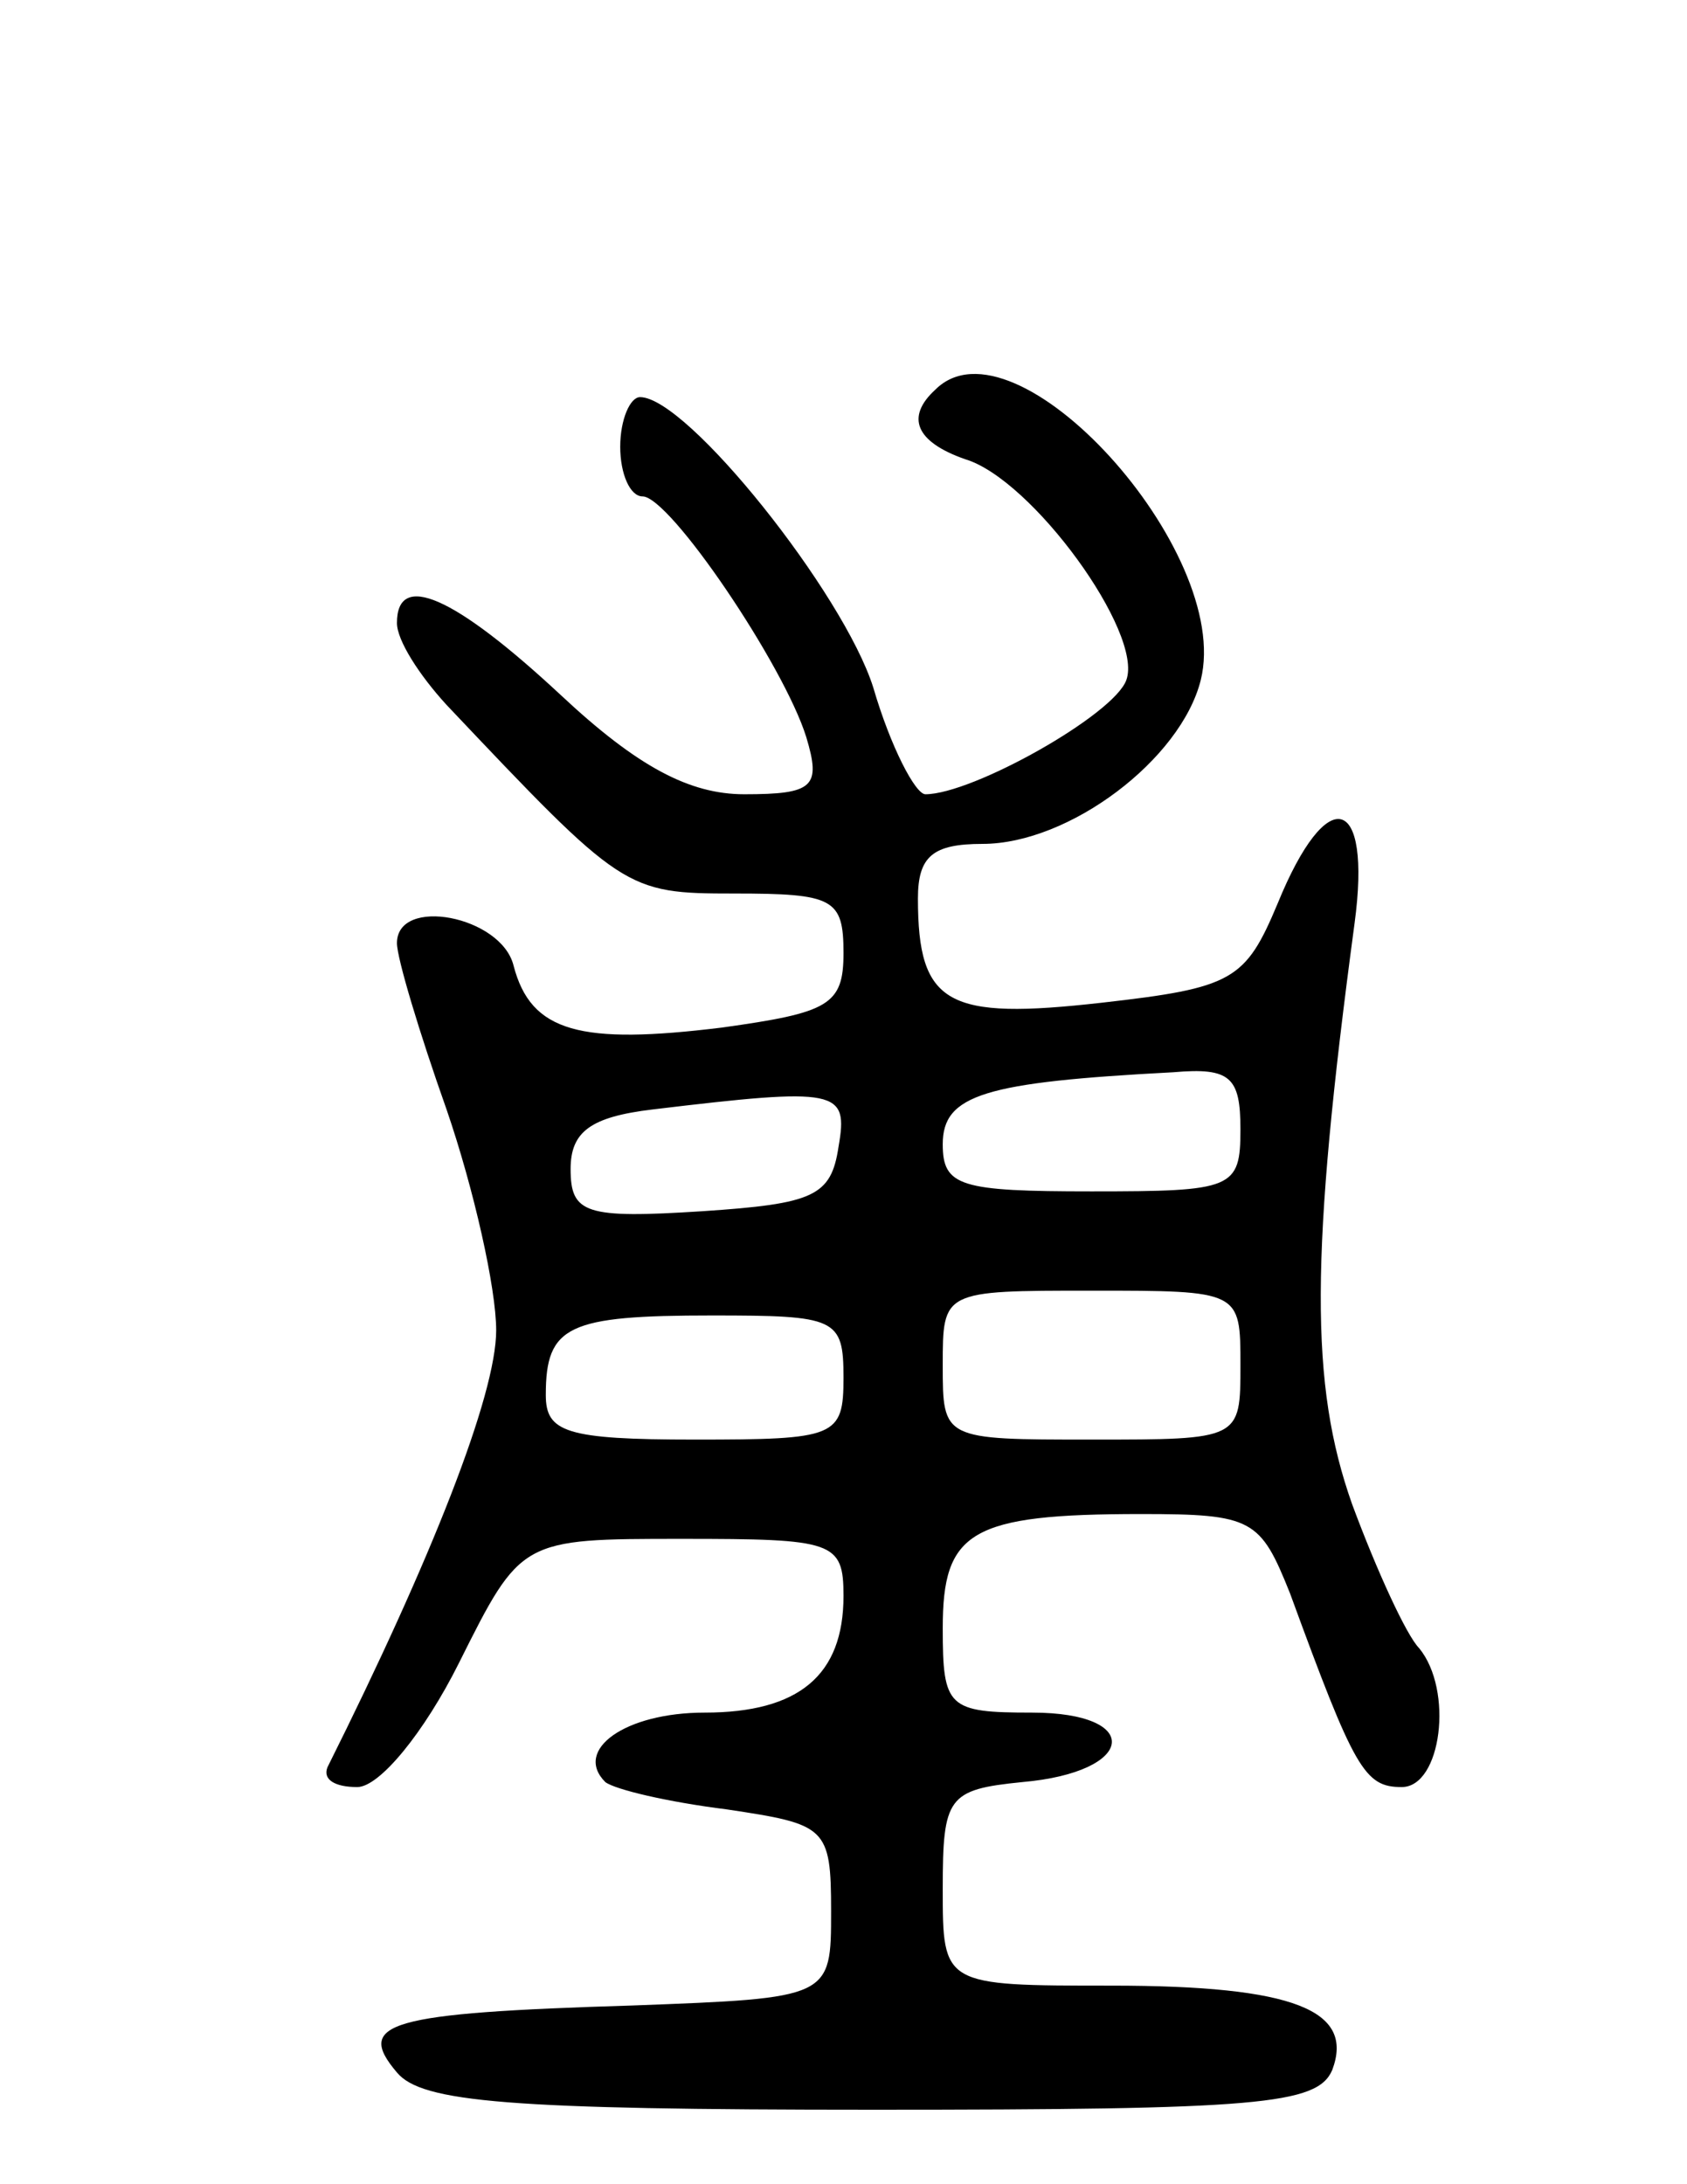 <svg version="1.0" xmlns="http://www.w3.org/2000/svg"
 width="68pt" height="88pt" viewBox="0 0 68 88"
 preserveAspectRatio="xMidYMid meet">
<g transform="translate(0,88) scale(0.1,-0.1)"
fill="#000000" stroke="none">
<path d="M377 723 c-12 -11 -8 -21 12 -28 27 -8 72 -70 65 -89 -5 -14 -62 -46
-81 -46 -4 0 -14 19 -21 43 -12 38 -75 117 -94 117 -4 0 -8 -9 -8 -20 0 -11 4
-20 9 -20 11 0 57 -68 66 -97 6 -20 3 -23 -25 -23 -22 0 -43 11 -74 40 -43 40
-66 50 -66 29 0 -7 9 -21 20 -33 71 -75 72 -76 116 -76 40 0 44 -2 44 -24 0
-21 -6 -24 -49 -30 -57 -7 -77 -2 -84 25 -5 20 -47 28 -47 9 0 -6 9 -36 20
-67 11 -32 20 -72 20 -89 0 -26 -26 -92 -68 -176 -2 -5 3 -8 12 -8 9 0 27 22
41 50 25 50 25 50 90 50 61 0 65 -1 65 -23 0 -32 -18 -47 -56 -47 -32 0 -53
-15 -40 -28 4 -3 25 -8 49 -11 40 -6 42 -7 42 -41 0 -35 0 -35 -80 -38 -99 -3
-112 -7 -95 -27 10 -12 45 -15 192 -15 155 0 179 2 185 16 9 24 -15 34 -89 34
-68 0 -68 0 -68 39 0 37 2 40 32 43 46 4 49 28 4 28 -34 0 -36 2 -36 34 0 39
11 46 80 46 45 0 48 -2 60 -32 26 -71 30 -78 45 -78 16 0 21 39 7 56 -5 5 -17
31 -27 58 -17 48 -17 100 1 234 7 52 -11 57 -31 8 -13 -31 -18 -34 -71 -40
-62 -7 -74 -1 -74 42 0 17 6 22 26 22 35 0 80 34 88 66 13 52 -75 149 -107
117z m123 -298 c0 -24 -3 -25 -60 -25 -53 0 -60 2 -60 19 0 20 17 25 93 29 23
2 27 -2 27 -23z m-162 -7 c-3 -20 -10 -23 -55 -26 -47 -3 -53 -1 -53 17 0 15
8 21 33 24 75 9 79 8 75 -15z m162 -88 c0 -30 0 -30 -60 -30 -60 0 -60 0 -60
30 0 30 0 30 60 30 60 0 60 0 60 -30z m-160 -5 c0 -24 -3 -25 -60 -25 -52 0
-60 3 -60 18 0 28 9 32 67 32 50 0 53 -1 53 -25z"/>
</g>
</svg>
